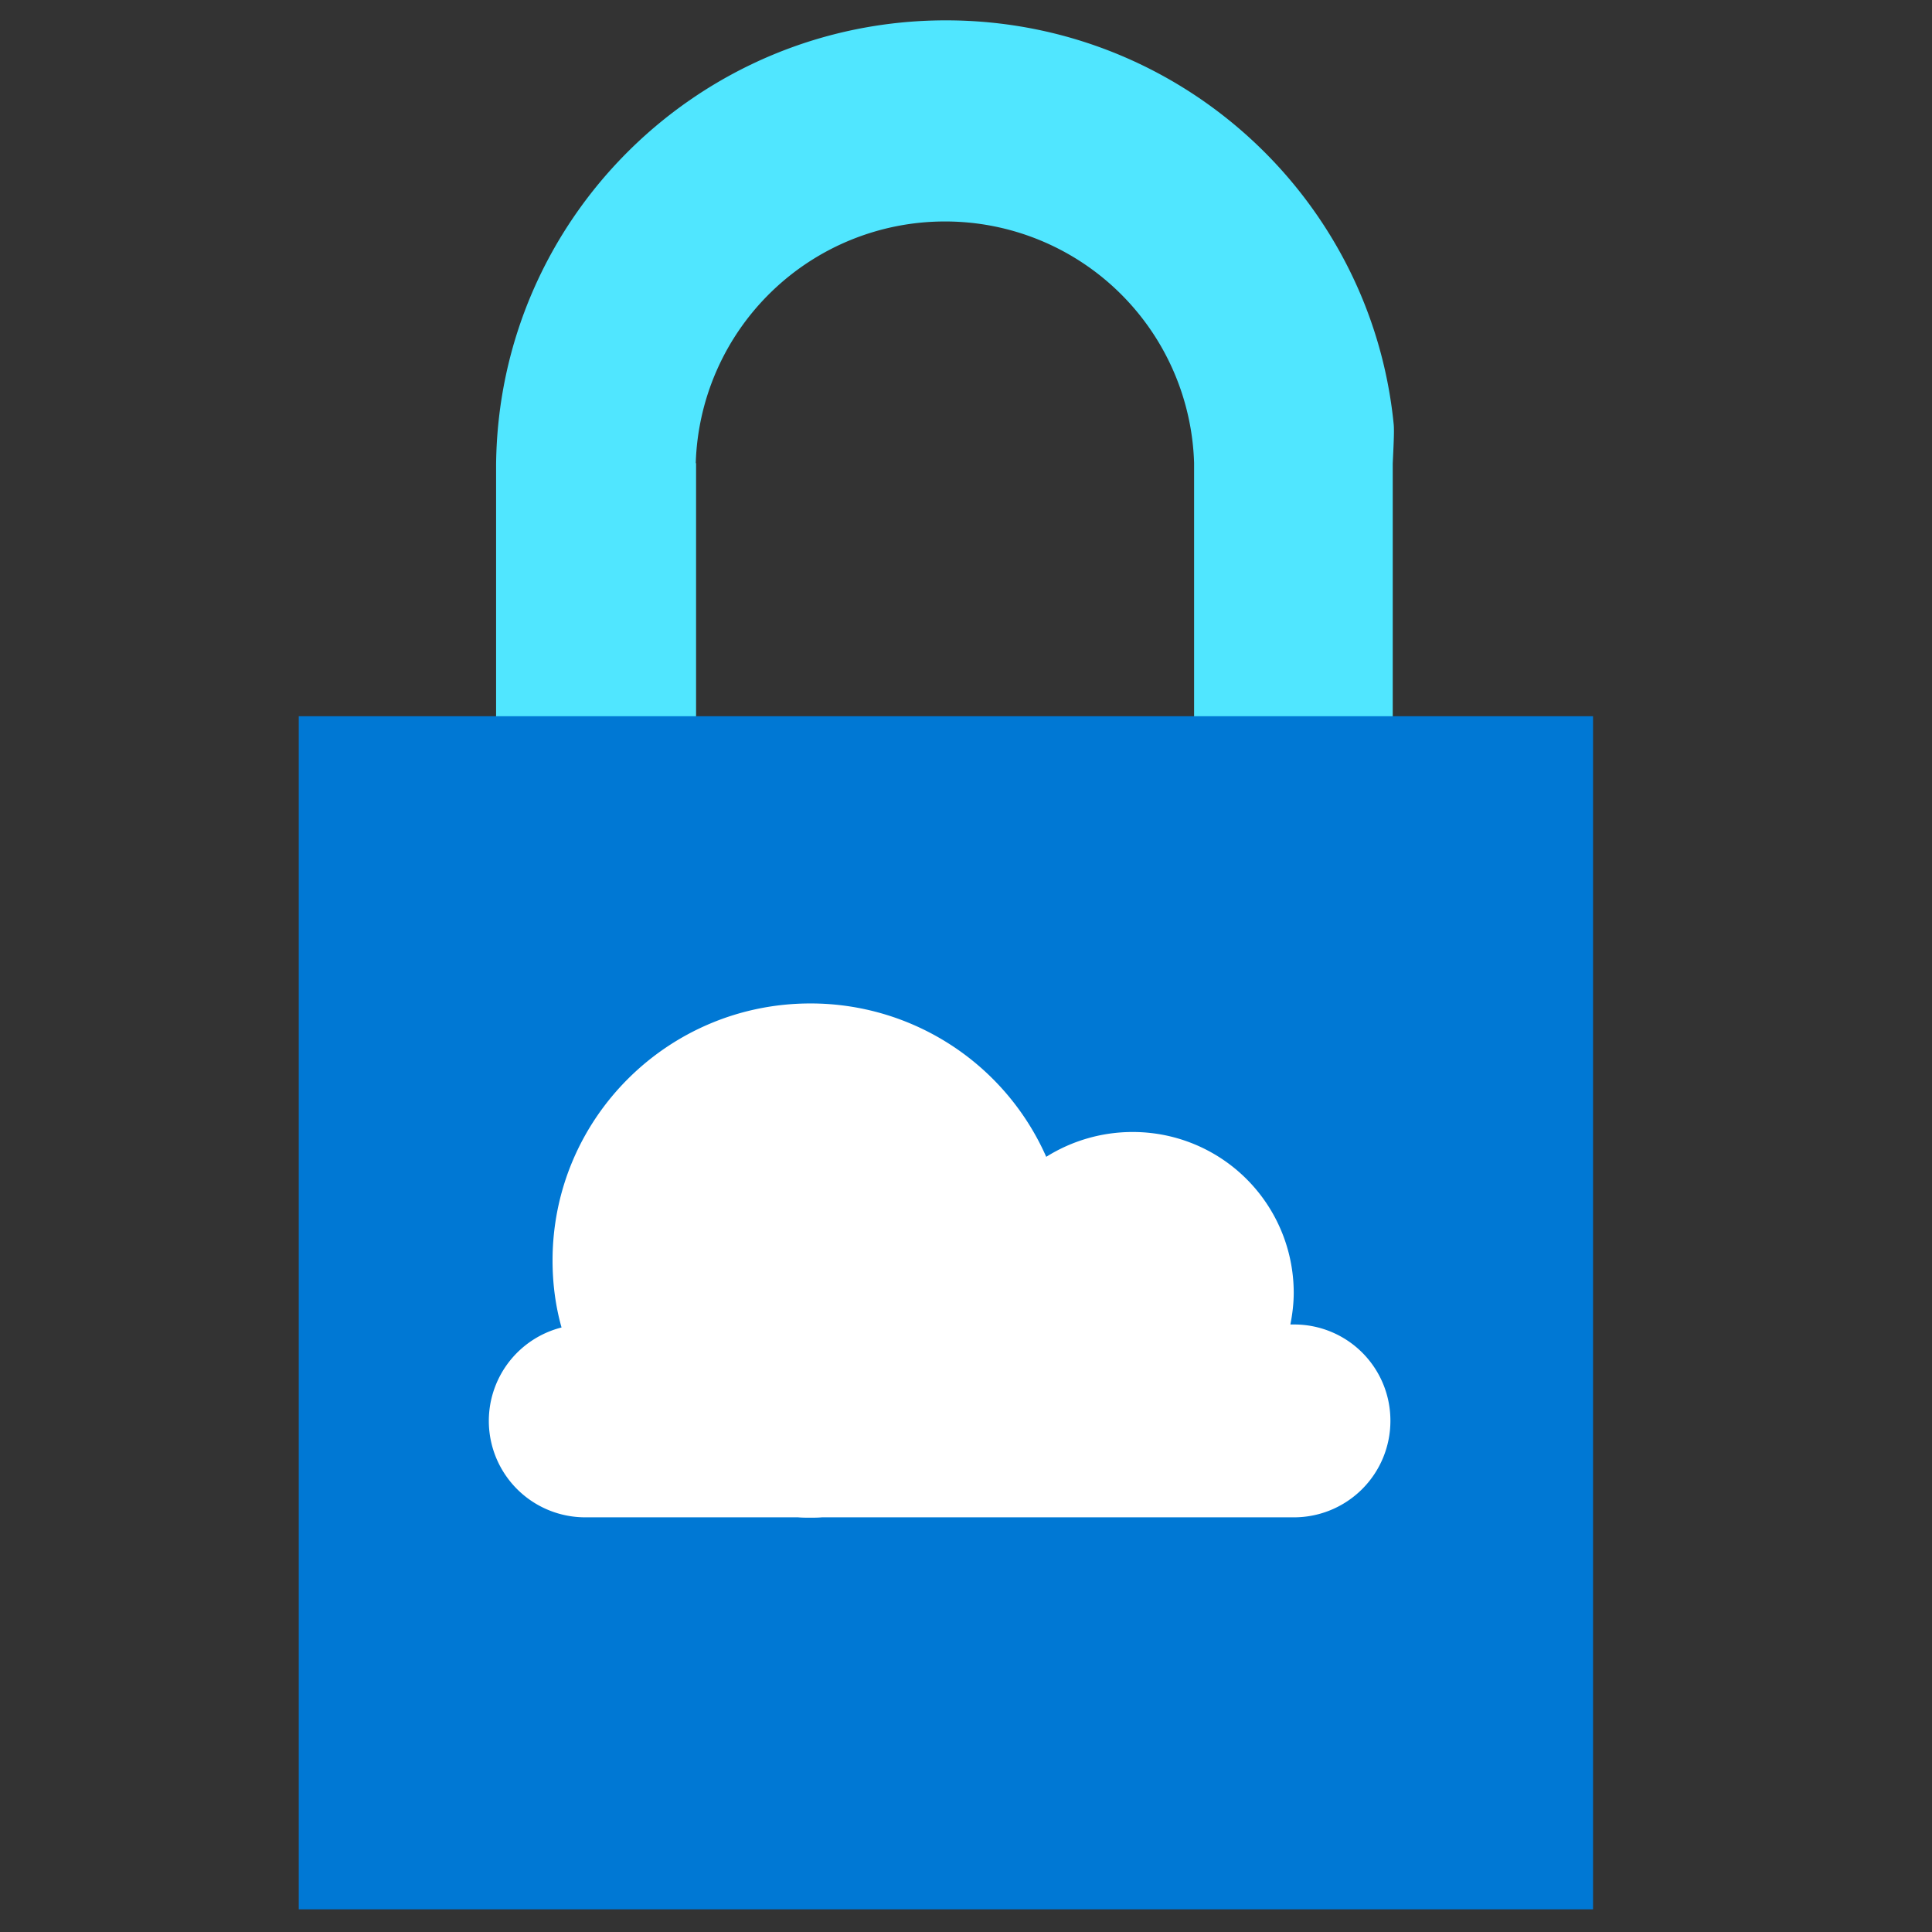 <svg xmlns="http://www.w3.org/2000/svg" viewBox="0 0 49 49"><rect x="0" y="0" width="49" height="49" fill="#333333" stroke="none"/><path d="M35.348 10.768C34.783 5.012 29.914.516 23.99.516c-6.26 0-11.349 5.033-11.408 11.269v8.269l5.072.017v-8.32l-.008-.008a6.323 6.323 0 016.319-6.126 6.317 6.317 0 016.32 6.126v8.32h5.038V11.76c.017-.395.042-.807.025-.992z" fill="#50E6FF"/><path d="M40.403 48.425H7.577v-30.26h32.826v30.26z" fill="#0078D4"/><path d="M32.82 33.592h-.093c.051-.26.085-.53.085-.806a4.08 4.08 0 00-4.087-4.076 4.12 4.12 0 00-2.19.63 6.531 6.531 0 00-5.983-3.89c-3.606 0-6.538 2.915-6.538 6.52 0 .589.076 1.16.228 1.698a2.445 2.445 0 00.606 4.815h5.393c.1.009.202.009.303.009.101 0 .202 0 .303-.009h11.965a2.446 2.446 0 002.452-2.445 2.438 2.438 0 00-2.444-2.446z" fill="#fff"/></svg>